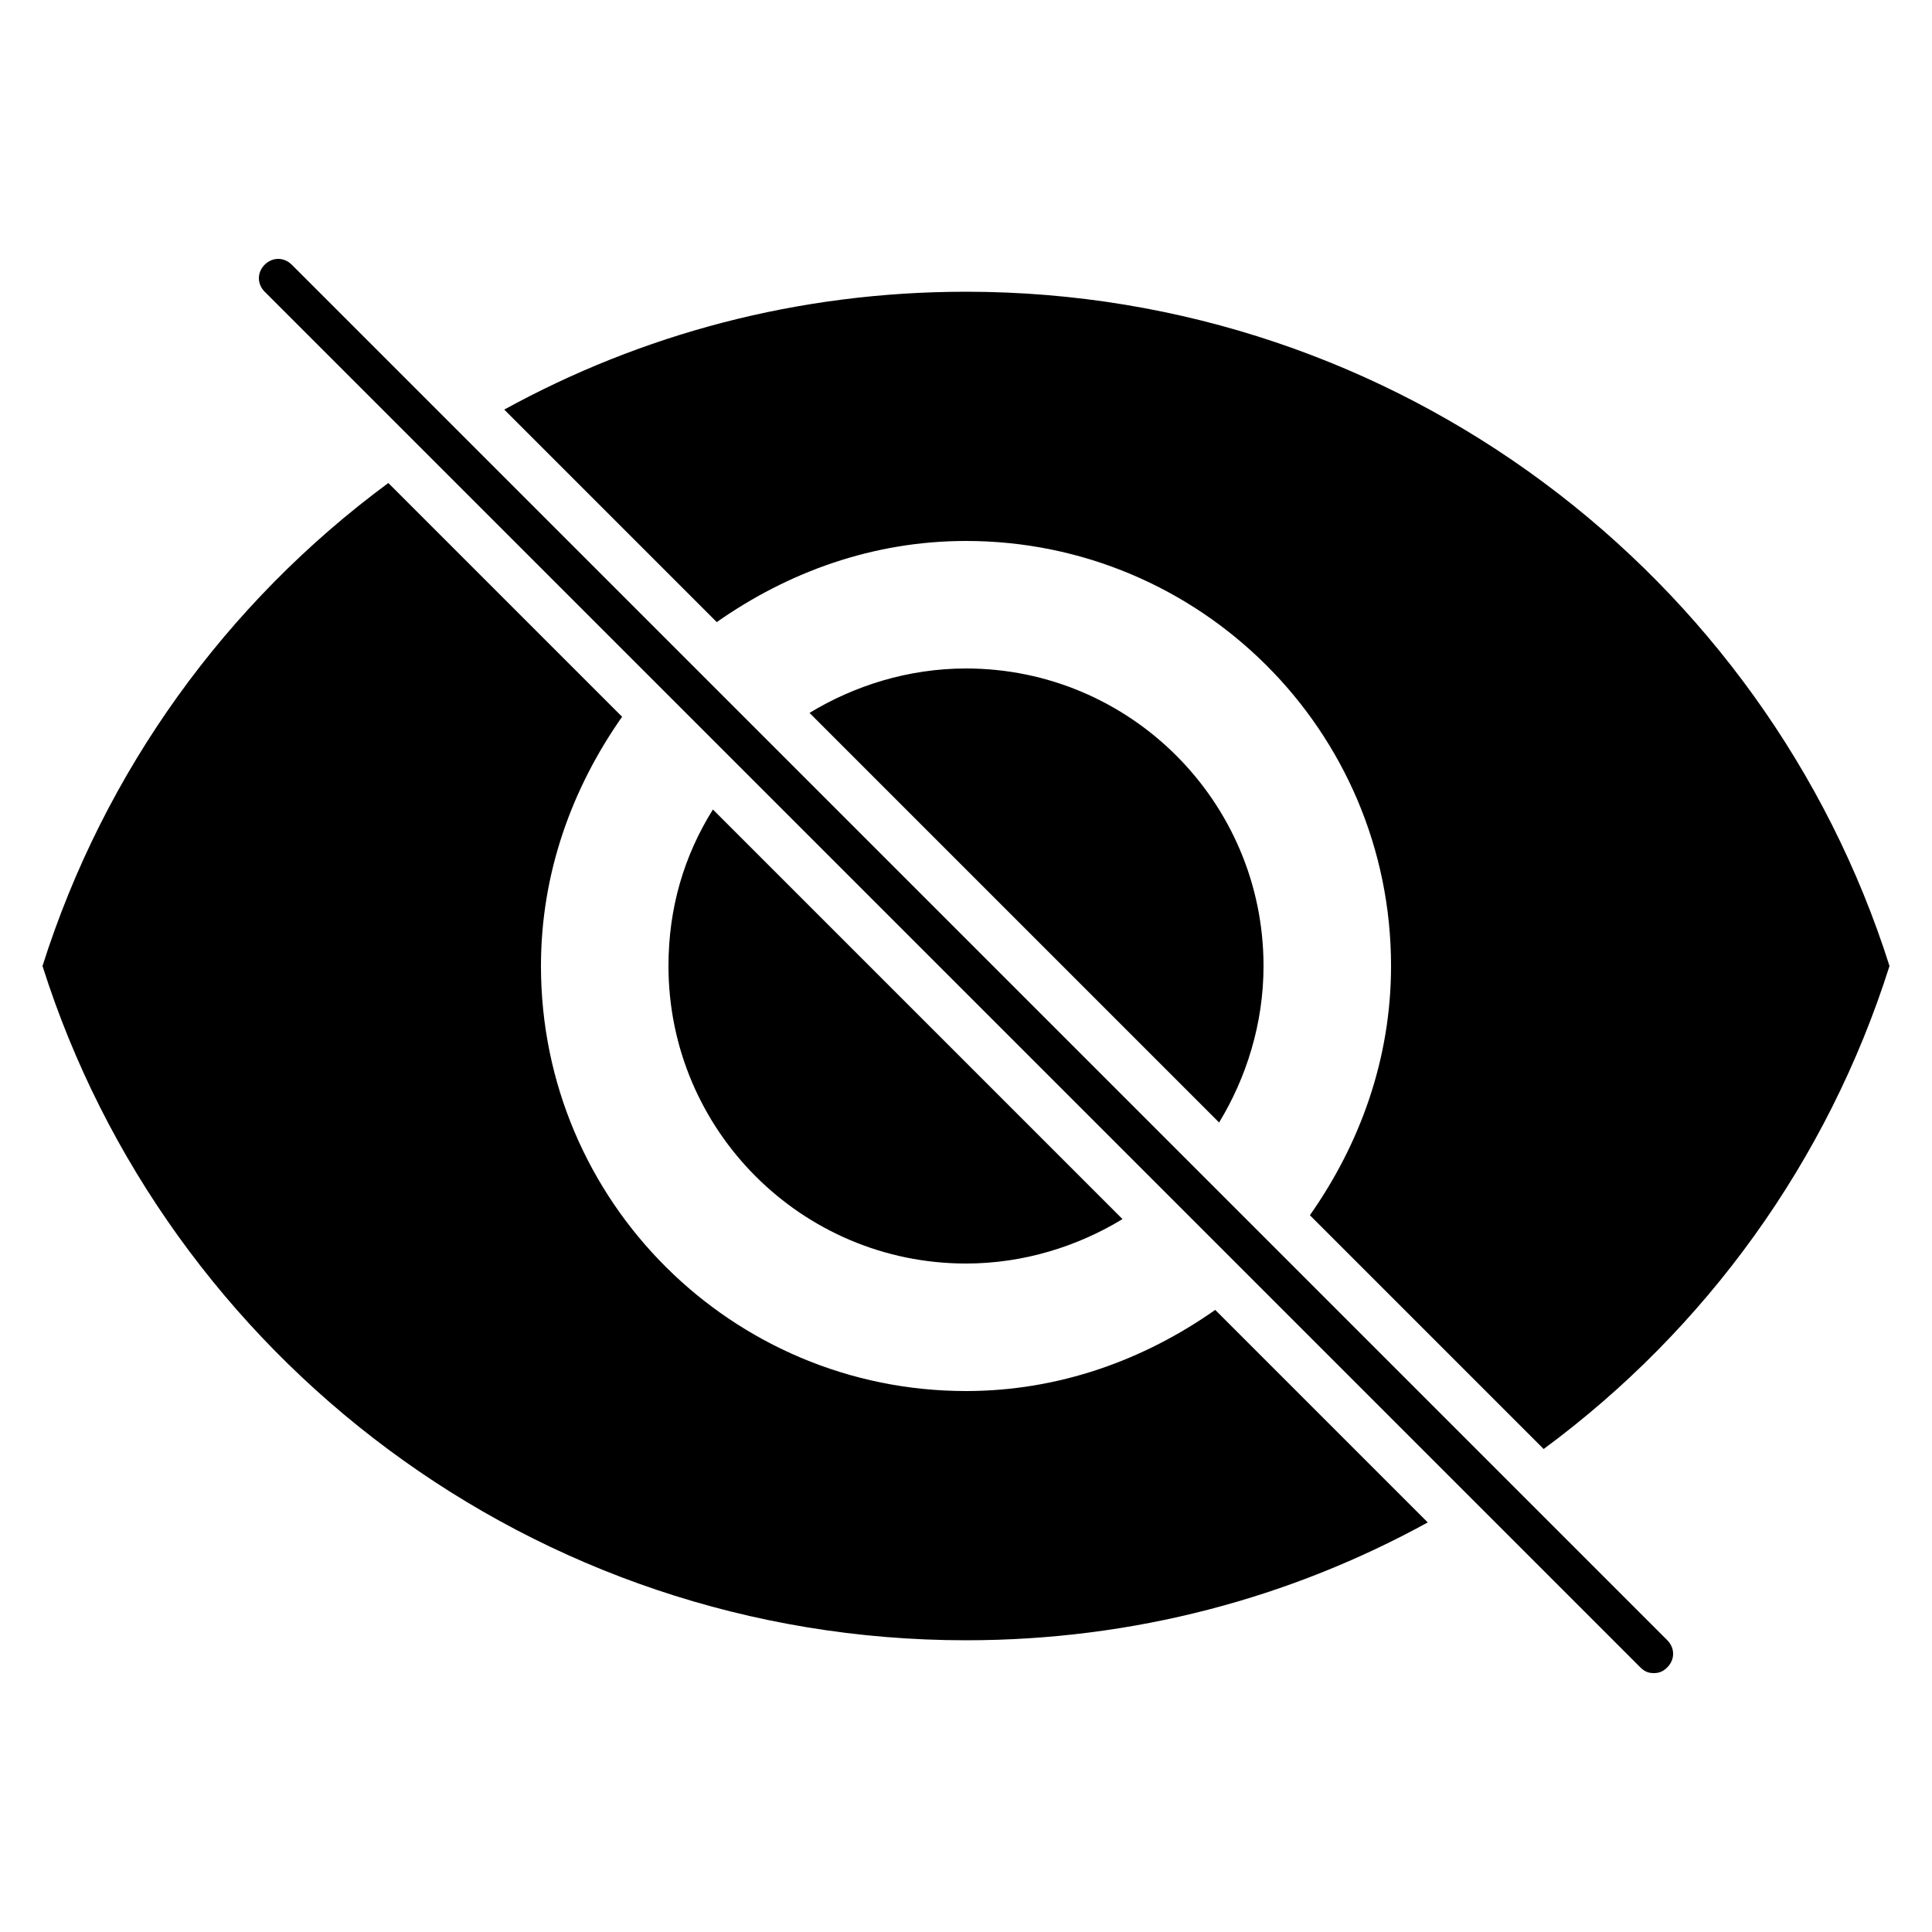 <svg id="simple__view-eye-cancel_base" xmlns="http://www.w3.org/2000/svg" viewBox="0 0 100 100">
<g>
	<path d="M97.8,50C91.4,29.8,72.4,15.1,50,15.1c-8.7,0-16.8,2.2-23.9,6.1l11,11C40.8,29.6,45.2,28,50,28c12.1,0,22,9.8,22,22
		c0,4.8-1.6,9.2-4.2,12.9L79.9,75C88.3,68.8,94.6,60.1,97.8,50z"/>
	<path d="M50,72c-12.1,0-22-9.8-22-22c0-4.8,1.6-9.2,4.2-12.9L20.1,25C11.7,31.2,5.4,39.9,2.2,50C8.6,70.2,27.6,84.9,50,84.9
		c8.7,0,16.8-2.2,23.9-6.1l-11-11C59.2,70.4,54.8,72,50,72z"/>
	<path d="M65.4,50c0-8.5-6.9-15.4-15.4-15.4c-3,0-5.8,0.9-8.1,2.3l21.2,21.2C64.5,55.8,65.4,53,65.4,50z"/>
	<path d="M50,65.4c3,0,5.8-0.9,8.1-2.3L36.9,41.9c-1.5,2.4-2.3,5.1-2.3,8.1C34.6,58.5,41.5,65.4,50,65.4z"/>
</g>
<path d="M85.6,86.6c-0.3,0-0.5-0.1-0.7-0.3L13.7,15.1c-0.4-0.4-0.4-1,0-1.4s1-0.4,1.4,0l71.2,71.2c0.4,0.4,0.4,1,0,1.4
	C86.1,86.5,85.9,86.6,85.6,86.6z"/>
</svg>
